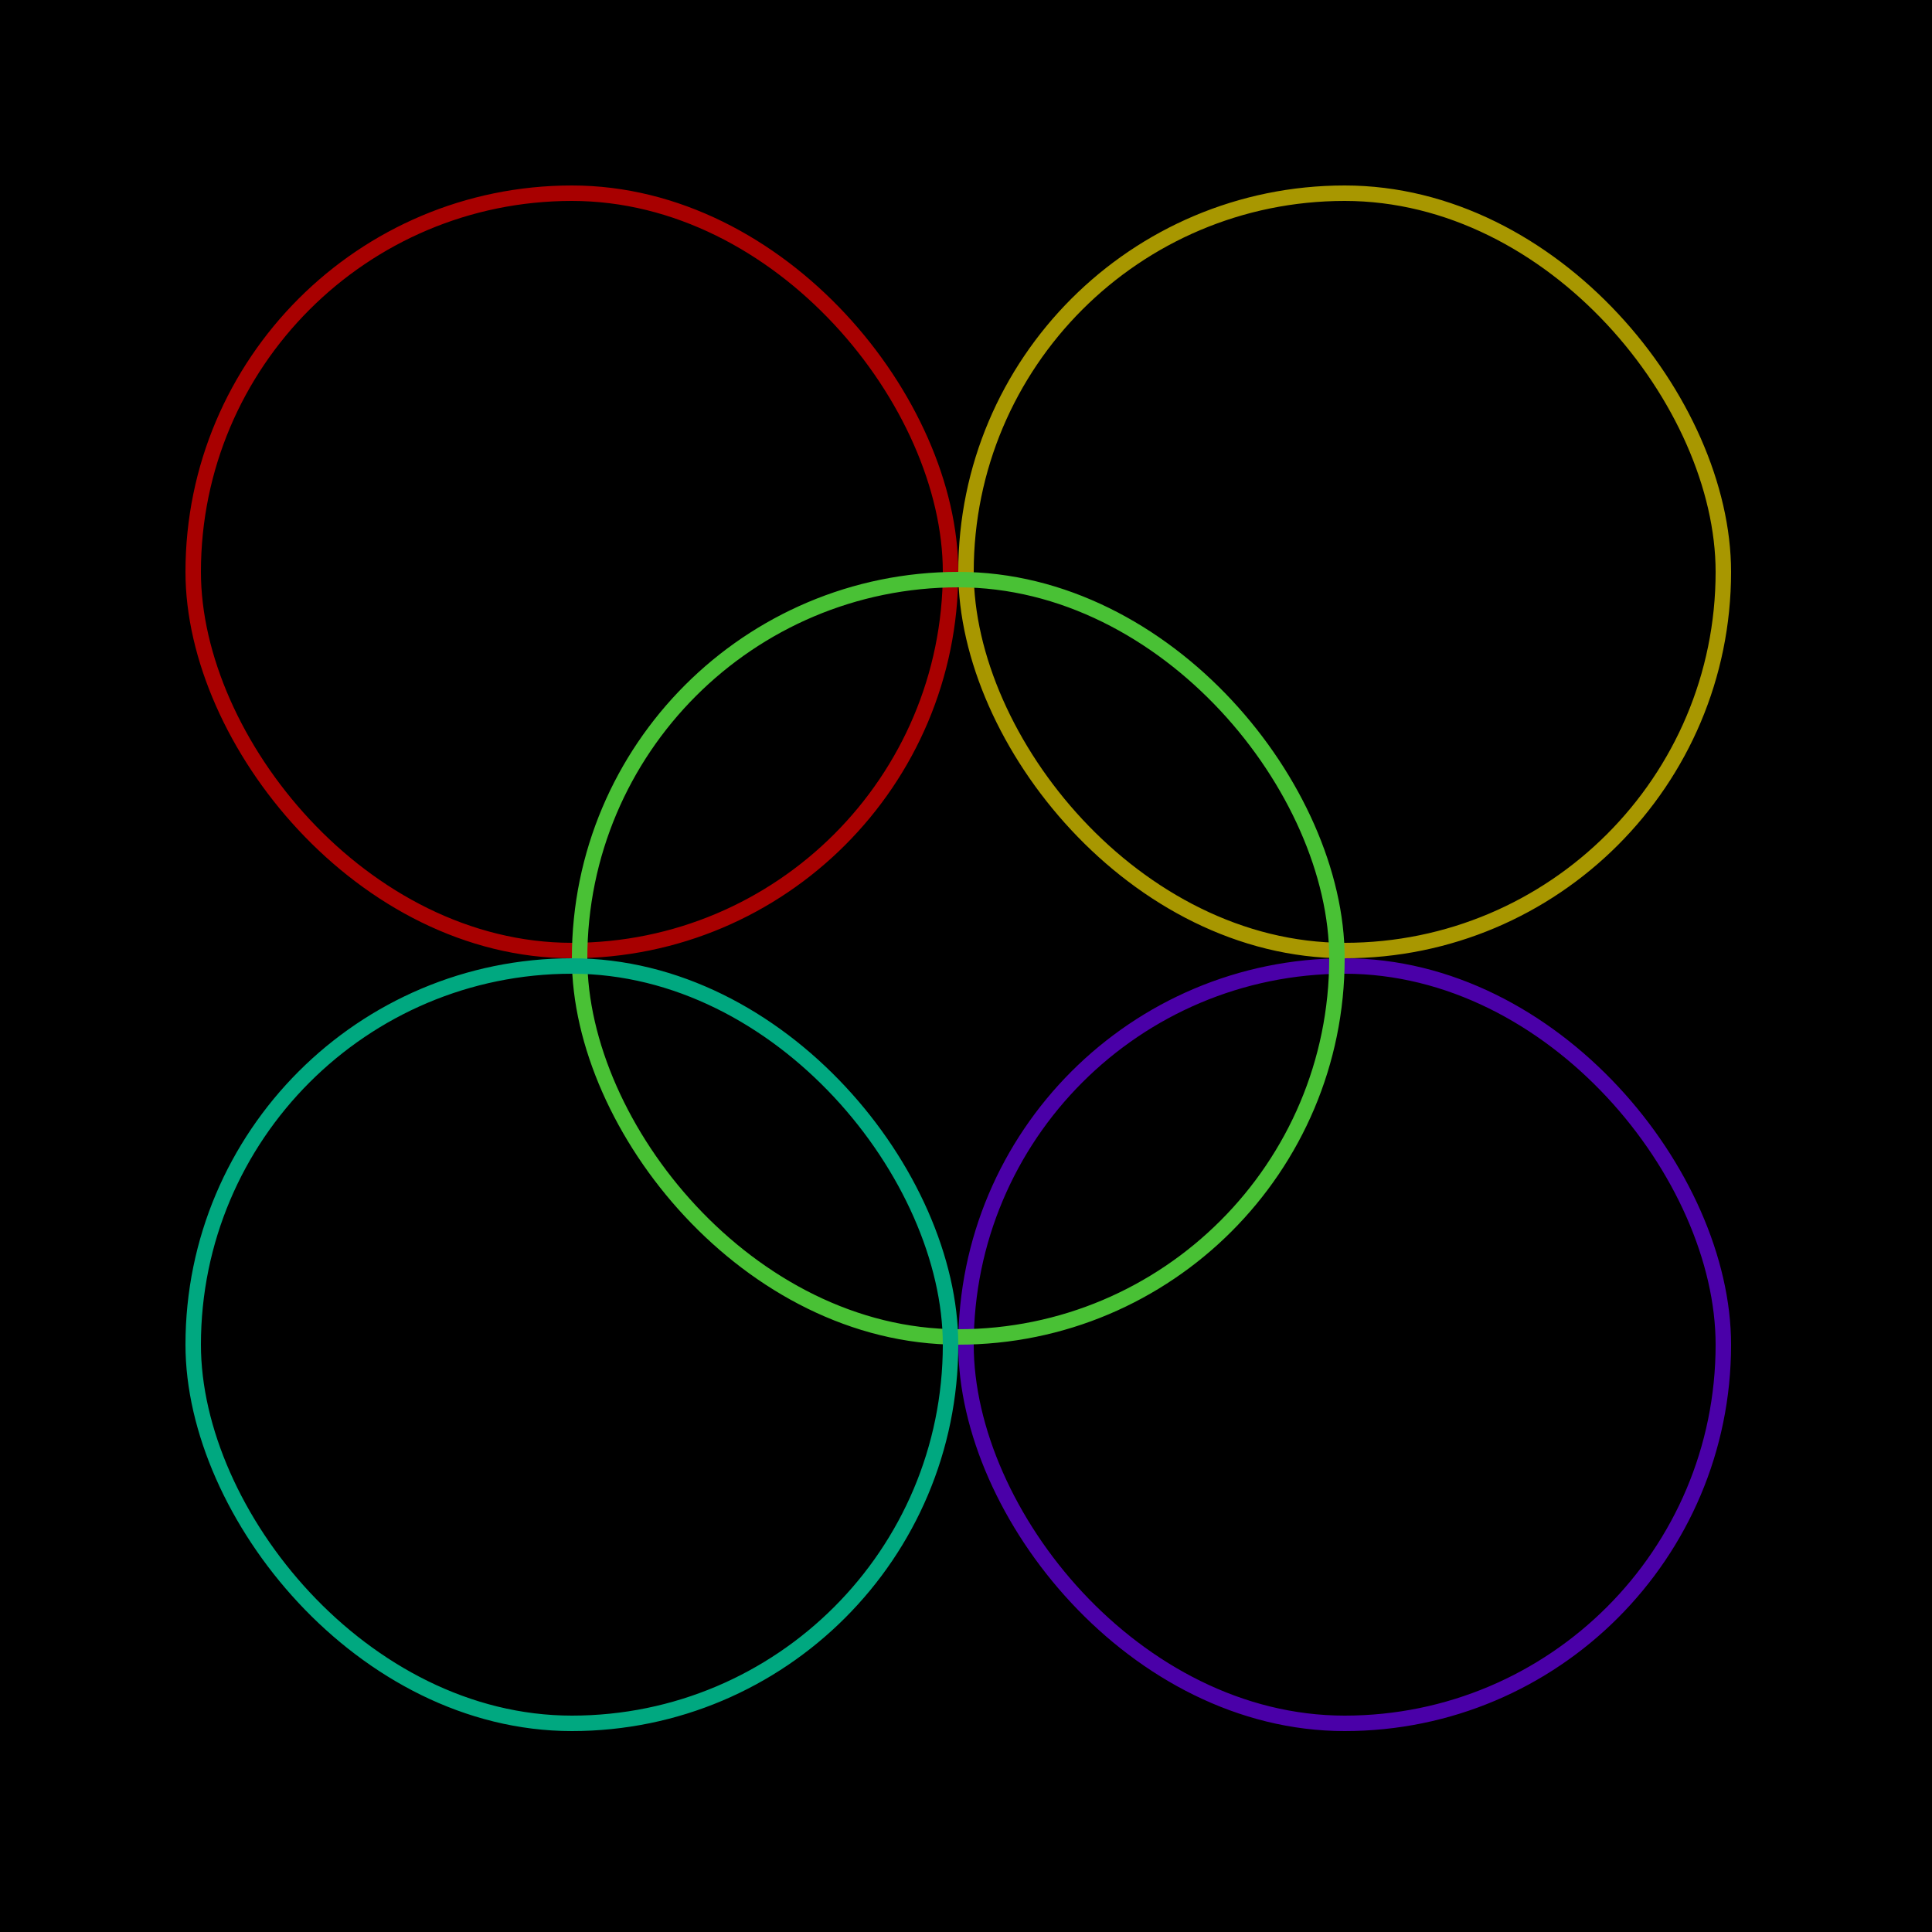 <svg width="125" height="125" viewBox="0 0 125 125" fill="none" xmlns="http://www.w3.org/2000/svg">
<rect width="125" height="125" fill="black"/>
<rect x="12.5" y="12.5" width="49" height="49" rx="24.5" stroke="#A80000"/>
<rect x="62.5" y="12.5" width="49" height="49" rx="24.5" stroke="#A89700"/>
<rect x="62.5" y="62.5" width="49" height="49" rx="24.5" stroke="#4A00A8"/>
<rect x="37.5" y="37.5" width="49" height="49" rx="24.5" stroke="#49C135"/>
<rect x="12.5" y="62.5" width="49" height="49" rx="24.5" stroke="#00A880"/>
</svg>
